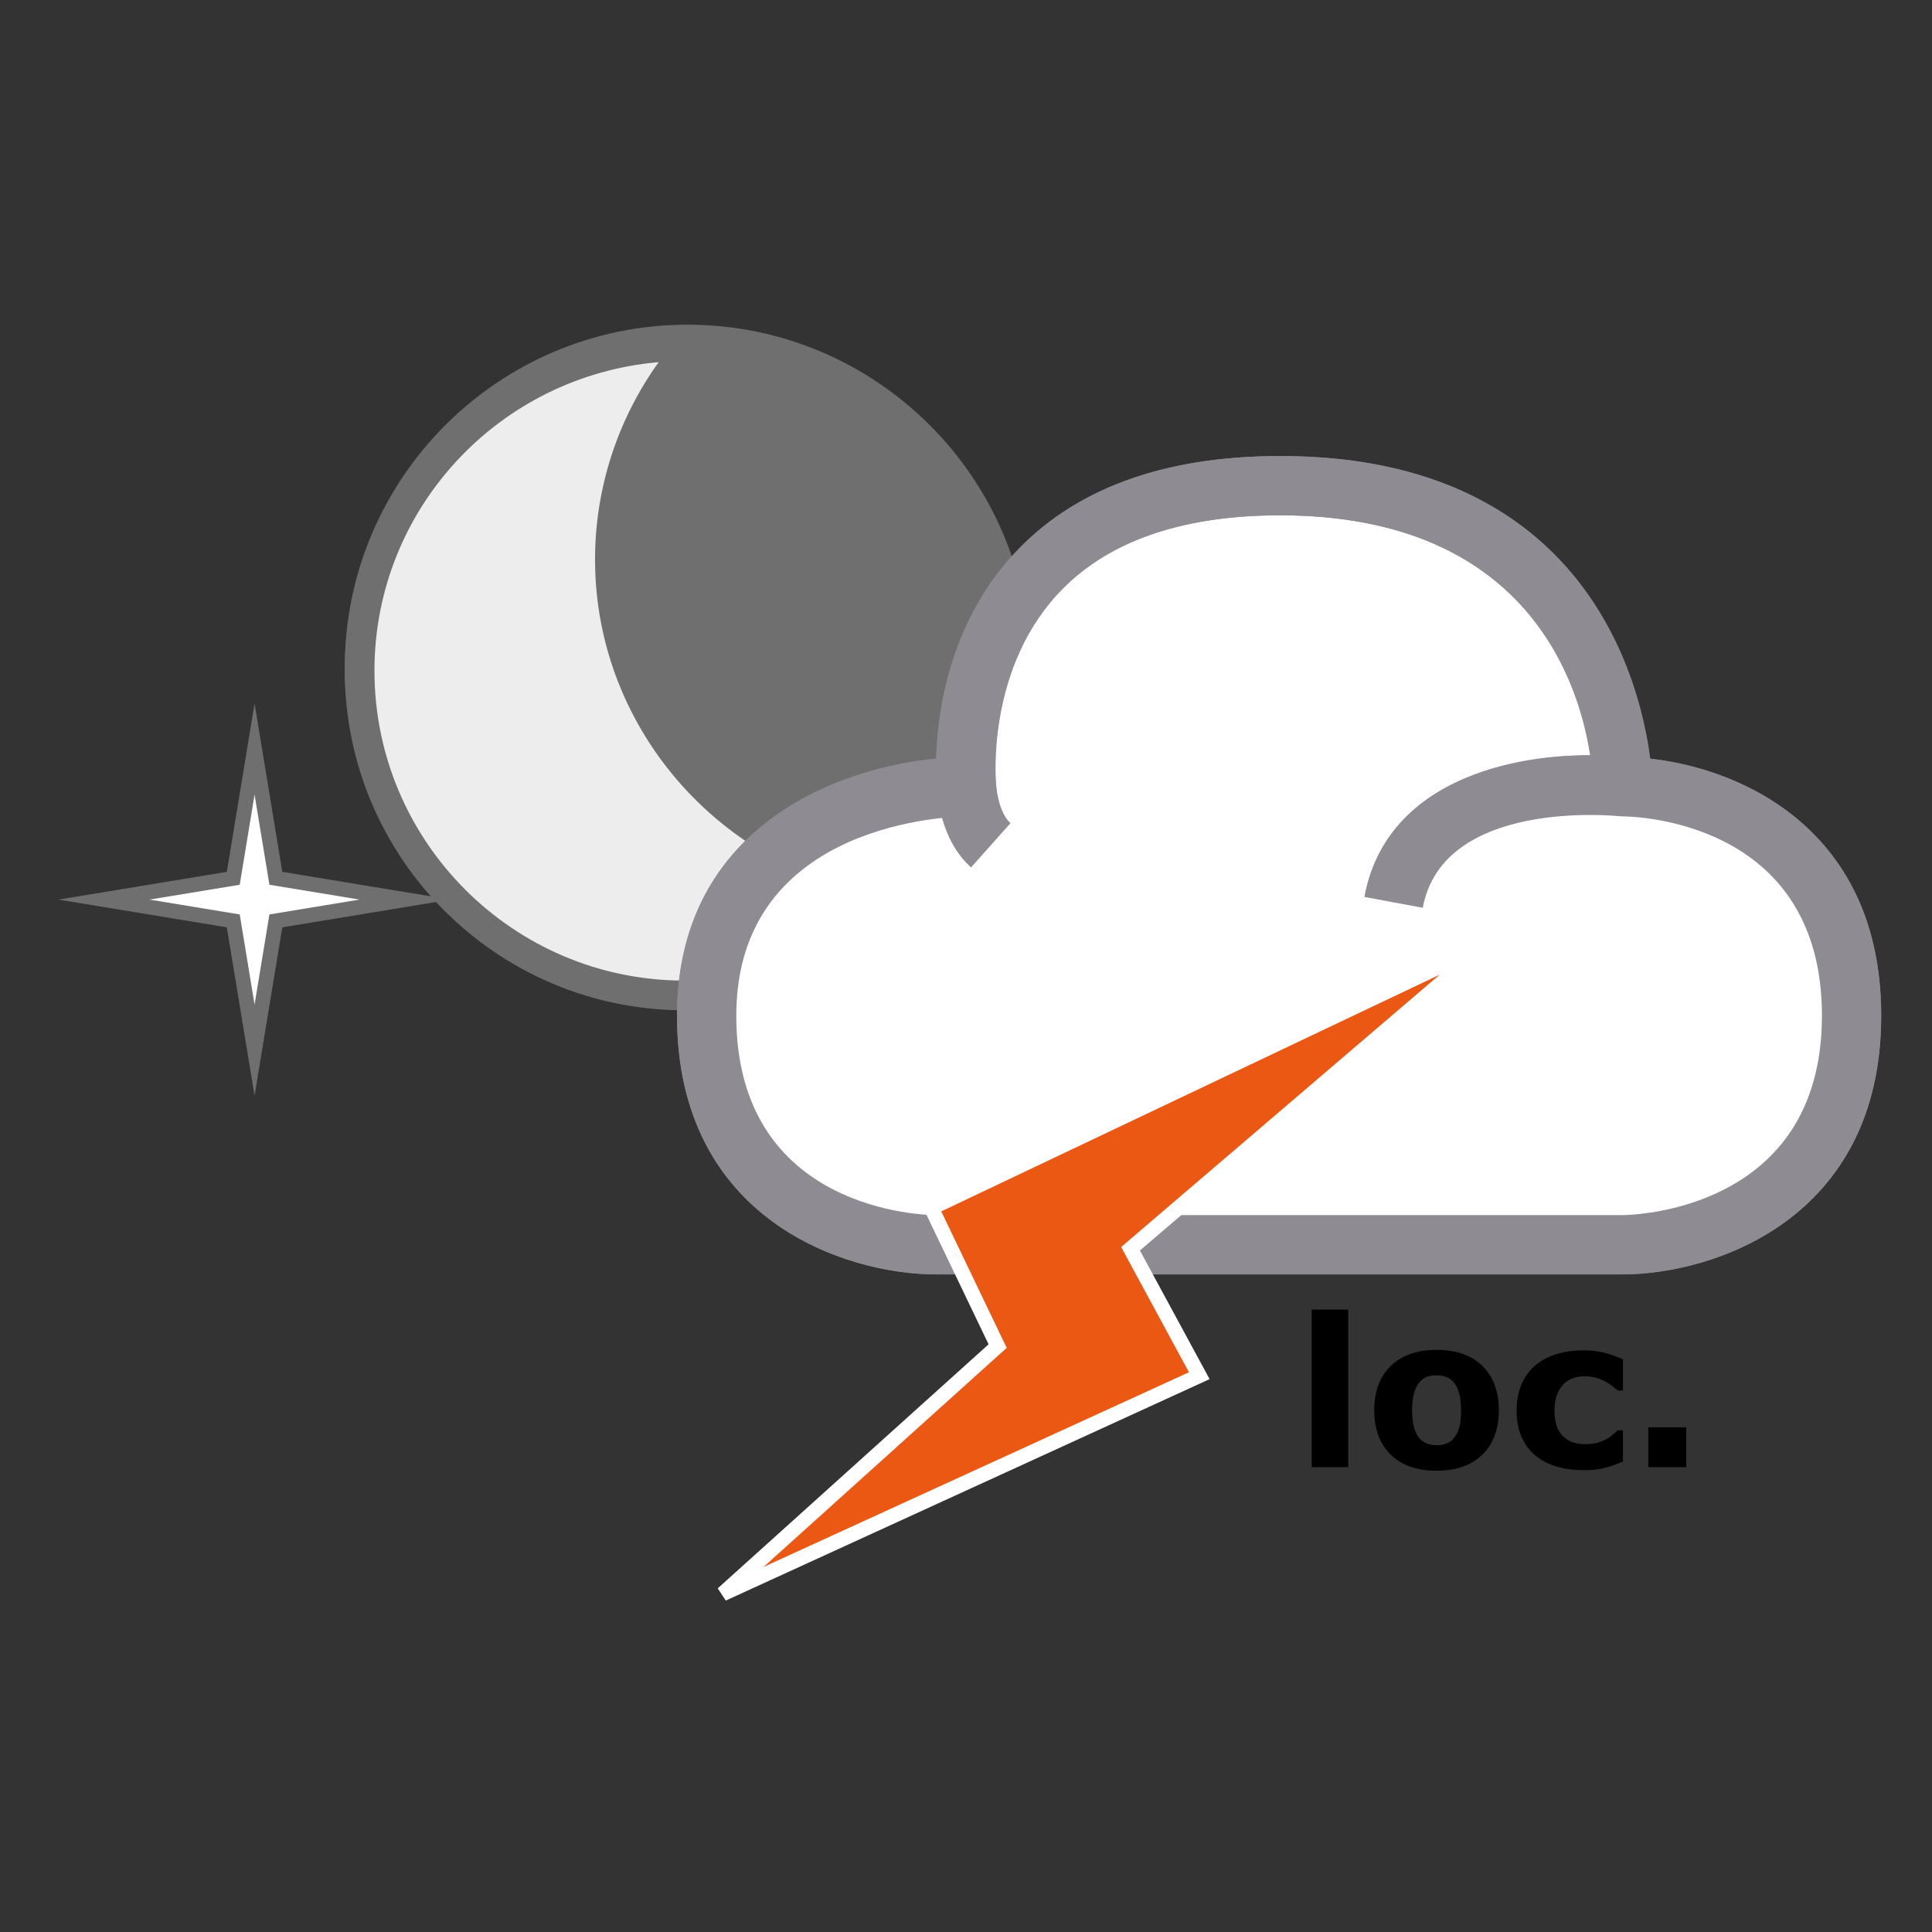 <?xml version="1.0" encoding="utf-8"?>
<!-- Generator: Adobe Illustrator 17.0.0, SVG Export Plug-In . SVG Version: 6.00 Build 0)  -->
<!DOCTYPE svg PUBLIC "-//W3C//DTD SVG 1.1 Tiny//EN" "http://www.w3.org/Graphics/SVG/1.1/DTD/svg11-tiny.dtd">
<svg version="1.1" baseProfile="tiny" id="Calque_1"
	 xmlns="http://www.w3.org/2000/svg" xmlns:xlink="http://www.w3.org/1999/xlink" x="0px" y="0px" width="65.2px" height="65.2px"
	 viewBox="0 0 65.2 65.2" xml:space="preserve">
<rect x="0" y="0" width="65.2" height="65.2" fill="#333333" stroke="none"/>
<g>
</g>
<g>
</g>
<g id="LUNE_1_">
	<g>
		<circle fill="#706F6F" cx="23.203" cy="22.524" r="11.068"/>
		<path fill="#706F6F" d="M23.203,34.092c-6.378,0-11.568-5.189-11.568-11.567s5.189-11.568,11.568-11.568
			s11.567,5.189,11.567,11.568S29.582,34.092,23.203,34.092z M23.203,11.957c-5.827,0-10.568,4.741-10.568,10.568
			c0,5.827,4.741,10.567,10.568,10.567c5.827,0,10.567-4.741,10.567-10.567C33.771,16.697,29.03,11.957,23.203,11.957z"/>
	</g>
	<g>
		<path fill="#EDEDED" d="M20.58,18.885c0-2.759,1.026-5.271,2.708-7.197c-0.065-0.001-0.129-0.01-0.195-0.01
			c-6.051,0-10.957,4.906-10.957,10.957s4.906,10.957,10.957,10.957c3.291,0,6.235-1.458,8.243-3.754
			C25.377,29.731,20.58,24.87,20.58,18.885z"/>
		<path fill="#706F6F" d="M23.093,34.092c-6.317,0-11.457-5.14-11.457-11.457s5.14-11.457,11.457-11.457
			c0.047,0,0.093,0.003,0.139,0.006l1.001,0.072l-0.569,0.761c-1.667,1.908-2.585,4.347-2.585,6.868
			c0,5.663,4.605,10.352,10.266,10.453l1.076,0.02l-0.708,0.81C29.531,32.661,26.39,34.092,23.093,34.092z M22.228,12.222
			c-5.393,0.465-9.591,4.958-9.591,10.413c0,5.766,4.691,10.457,10.457,10.457c2.657,0,5.205-1.02,7.136-2.827
			c-5.688-0.656-10.149-5.546-10.149-11.38C20.08,16.489,20.836,14.161,22.228,12.222z"/>
	</g>
	<g>
		<polygon fill="#FFFFFF" points="8.591,25.278 9.31,29.64 13.672,30.359 9.31,31.078 8.591,35.44 7.872,31.078 3.51,30.359 
			7.872,29.64 		"/>
		<path fill="#706F6F" d="M8.591,36.979l-0.936-5.684l-5.684-0.936l5.684-0.936l0.936-5.684l0.936,5.684l5.684,0.936l-5.684,0.936
			L8.591,36.979z M5.047,30.359L8.09,30.86l0.501,3.042l0.501-3.042l3.042-0.501l-3.042-0.501l-0.501-3.042L8.09,29.858
			L5.047,30.359z"/>
	</g>
</g>
<g id="LUNE_2_" display="none">
	<g id="LUNE_3_" display="inline">
		<path fill="#EDEDED" stroke="#706F6F" stroke-miterlimit="10" d="M17.159,11.085c0-2.297,0.855-4.39,2.255-5.994
			c-0.055-0.001-0.107-0.008-0.162-0.008c-5.04,0-9.125,4.085-9.125,9.125s4.085,9.125,9.125,9.125c2.74,0,5.192-1.214,6.865-3.127
			C21.154,20.118,17.159,16.069,17.159,11.085z"/>
		<polygon fill="#FFFFFF" stroke="#706F6F" stroke-width="0.5" stroke-miterlimit="10" points="8.485,20.183 9.14,24.156 
			13.112,24.81 9.14,25.464 8.485,29.437 7.831,25.464 3.859,24.81 7.831,24.156 		"/>
	</g>
</g>
<g id="BLANC_1_">
	<g>
		<path fill="#FFFFFF" d="M54.758,26.552c0,0,0-10.161-11.561-10.161c-11.622,0-10.587,10.161-10.587,10.161s-8.762,0-8.762,7.727
			c0,7.728,7.728,7.728,7.728,7.728h23.182c0,0,7.727,0,7.727-7.728C62.485,26.552,54.758,26.552,54.758,26.552
			s-6.857-0.788-7.727,3.901"/>
		<path fill="#8E8B92" d="M54.758,43.007H31.576c-3.019,0-8.728-1.824-8.728-8.728c0-6.257,5.246-8.341,8.742-8.677
			c0.043-1.543,0.432-4.485,2.562-6.842c2.019-2.235,5.062-3.369,9.045-3.369c10.24,0,12.133,7.515,12.482,10.212
			c3.125,0.338,7.806,2.425,7.806,8.676C63.485,41.183,57.776,43.007,54.758,43.007z M43.197,17.391
			c-3.393,0-5.938,0.912-7.562,2.71c-2.378,2.633-2.034,6.312-2.031,6.349l0.112,1.097l-1.104,0.004
			c-0.317,0.001-7.764,0.106-7.764,6.728c0,6.651,6.453,6.728,6.728,6.728h23.182c0.272-0.002,6.728-0.114,6.728-6.728
			c0-6.651-6.453-6.728-6.728-6.728l-0.112-0.006c-0.062-0.006-5.943-0.622-6.631,3.09l-1.967-0.365
			c0.713-3.838,4.818-4.773,7.613-4.781C53.295,23.065,51.546,17.391,43.197,17.391z"/>
	</g>
	<g>
		<path fill="#FFFFFF" d="M32.61,26.552c0,0-8.762,0-8.762,7.727c0,7.728,7.728,7.728,7.728,7.728h23.182c0,0,7.727,0,7.727-7.728
			c0-7.727-7.727-7.727-7.727-7.727s-6.857-0.788-7.727,3.901"/>
		<path fill="#8E8B92" d="M54.758,43.007H31.576c-3.019,0-8.728-1.824-8.728-8.728s6.386-8.728,9.762-8.728l0.002,2
			c-0.317,0.001-7.764,0.106-7.764,6.728c0,6.651,6.453,6.728,6.728,6.728h23.182c0.272-0.002,6.728-0.114,6.728-6.728
			c0-6.651-6.453-6.728-6.728-6.728l-0.112-0.006c-0.062-0.006-5.943-0.622-6.631,3.09l-1.967-0.365
			c0.818-4.405,6.062-5.016,8.768-4.719c3.033,0.023,8.67,1.868,8.67,8.728C63.485,41.183,57.776,43.007,54.758,43.007z"/>
	</g>
	<g>
		<path fill="#8E8B92" d="M32.771,29.273c-1.06-0.945-1.143-2.512-1.149-2.688c-0.014-0.12-0.427-4.54,2.542-7.826
			c2.019-2.235,5.062-3.369,9.045-3.369c12.418,0,12.562,11.049,12.562,11.161h-2h1l-1,0.003c-0.002-0.375-0.17-9.164-10.562-9.164
			c-3.393,0-5.938,0.912-7.562,2.71c-2.378,2.633-2.034,6.312-2.031,6.349c0.015,0.289,0.126,1.01,0.486,1.33L32.771,29.273z"/>
	</g>
</g>
<g>
	<path d="M45.499,49.513h-1.233v-5.318h1.233V49.513z"/>
	<path d="M50.582,47.595c0,0.632-0.184,1.129-0.552,1.492s-0.885,0.545-1.551,0.545c-0.665,0-1.182-0.182-1.55-0.545
		s-0.552-0.86-0.552-1.492c0-0.635,0.186-1.135,0.556-1.496c0.37-0.363,0.886-0.544,1.546-0.544c0.67,0,1.188,0.183,1.554,0.547
		C50.399,46.466,50.582,46.964,50.582,47.595z M49.067,48.528c0.08-0.098,0.14-0.216,0.18-0.354s0.061-0.329,0.061-0.572
		c0-0.227-0.021-0.415-0.062-0.568c-0.041-0.152-0.098-0.274-0.17-0.365c-0.073-0.094-0.161-0.159-0.264-0.198
		s-0.213-0.058-0.332-0.058c-0.118,0-0.224,0.016-0.315,0.047c-0.093,0.032-0.181,0.096-0.265,0.191
		c-0.076,0.09-0.136,0.211-0.18,0.366c-0.045,0.155-0.066,0.35-0.066,0.585c0,0.209,0.019,0.391,0.058,0.545
		c0.039,0.153,0.096,0.277,0.171,0.371c0.073,0.088,0.16,0.153,0.262,0.194s0.217,0.062,0.347,0.062
		c0.111,0,0.218-0.019,0.319-0.057C48.911,48.681,48.997,48.617,49.067,48.528z"/>
	<path d="M53.463,49.615c-0.334,0-0.641-0.04-0.917-0.12c-0.277-0.079-0.519-0.202-0.724-0.369
		c-0.202-0.166-0.359-0.375-0.471-0.629c-0.112-0.252-0.168-0.549-0.168-0.889c0-0.357,0.06-0.666,0.18-0.926
		c0.119-0.26,0.286-0.475,0.5-0.646c0.208-0.161,0.447-0.279,0.719-0.355c0.271-0.074,0.552-0.112,0.844-0.112
		c0.262,0,0.504,0.028,0.725,0.085c0.221,0.058,0.428,0.132,0.619,0.223v1.049h-0.175c-0.048-0.041-0.105-0.088-0.172-0.143
		c-0.067-0.055-0.149-0.108-0.248-0.161c-0.093-0.05-0.195-0.092-0.307-0.125s-0.241-0.05-0.39-0.05
		c-0.327,0-0.579,0.104-0.756,0.313c-0.176,0.208-0.264,0.491-0.264,0.849c0,0.369,0.09,0.65,0.271,0.842
		c0.182,0.191,0.438,0.287,0.77,0.287c0.155,0,0.295-0.019,0.419-0.054c0.123-0.035,0.227-0.077,0.309-0.124
		c0.077-0.046,0.146-0.094,0.204-0.145c0.06-0.05,0.114-0.099,0.164-0.146h0.175v1.049c-0.194,0.092-0.396,0.164-0.607,0.218
		S53.719,49.615,53.463,49.615z"/>
	<path d="M56.905,49.513h-1.279v-1.344h1.279V49.513z"/>
</g>
<g id="ECLAIR_2_">
	<polygon fill="#EA5813" points="24.389,53.787 33.668,45.426 31.431,40.763 50.18,31.858 38.153,42.143 40.472,46.426 	"/>
	<path fill="#FFFFFF" d="M24.493,54.015l-0.271-0.413l9.14-8.235l-2.264-4.722l18.975-9.012l0.27,0.416L38.469,42.201l2.352,4.341
		L24.493,54.015z M31.765,40.881l2.208,4.606l-8.206,7.394l14.357-6.571l-2.289-4.226l10.75-9.192L31.765,40.881z"/>
</g>
<g>
</g>
<g>
</g>
</svg>
